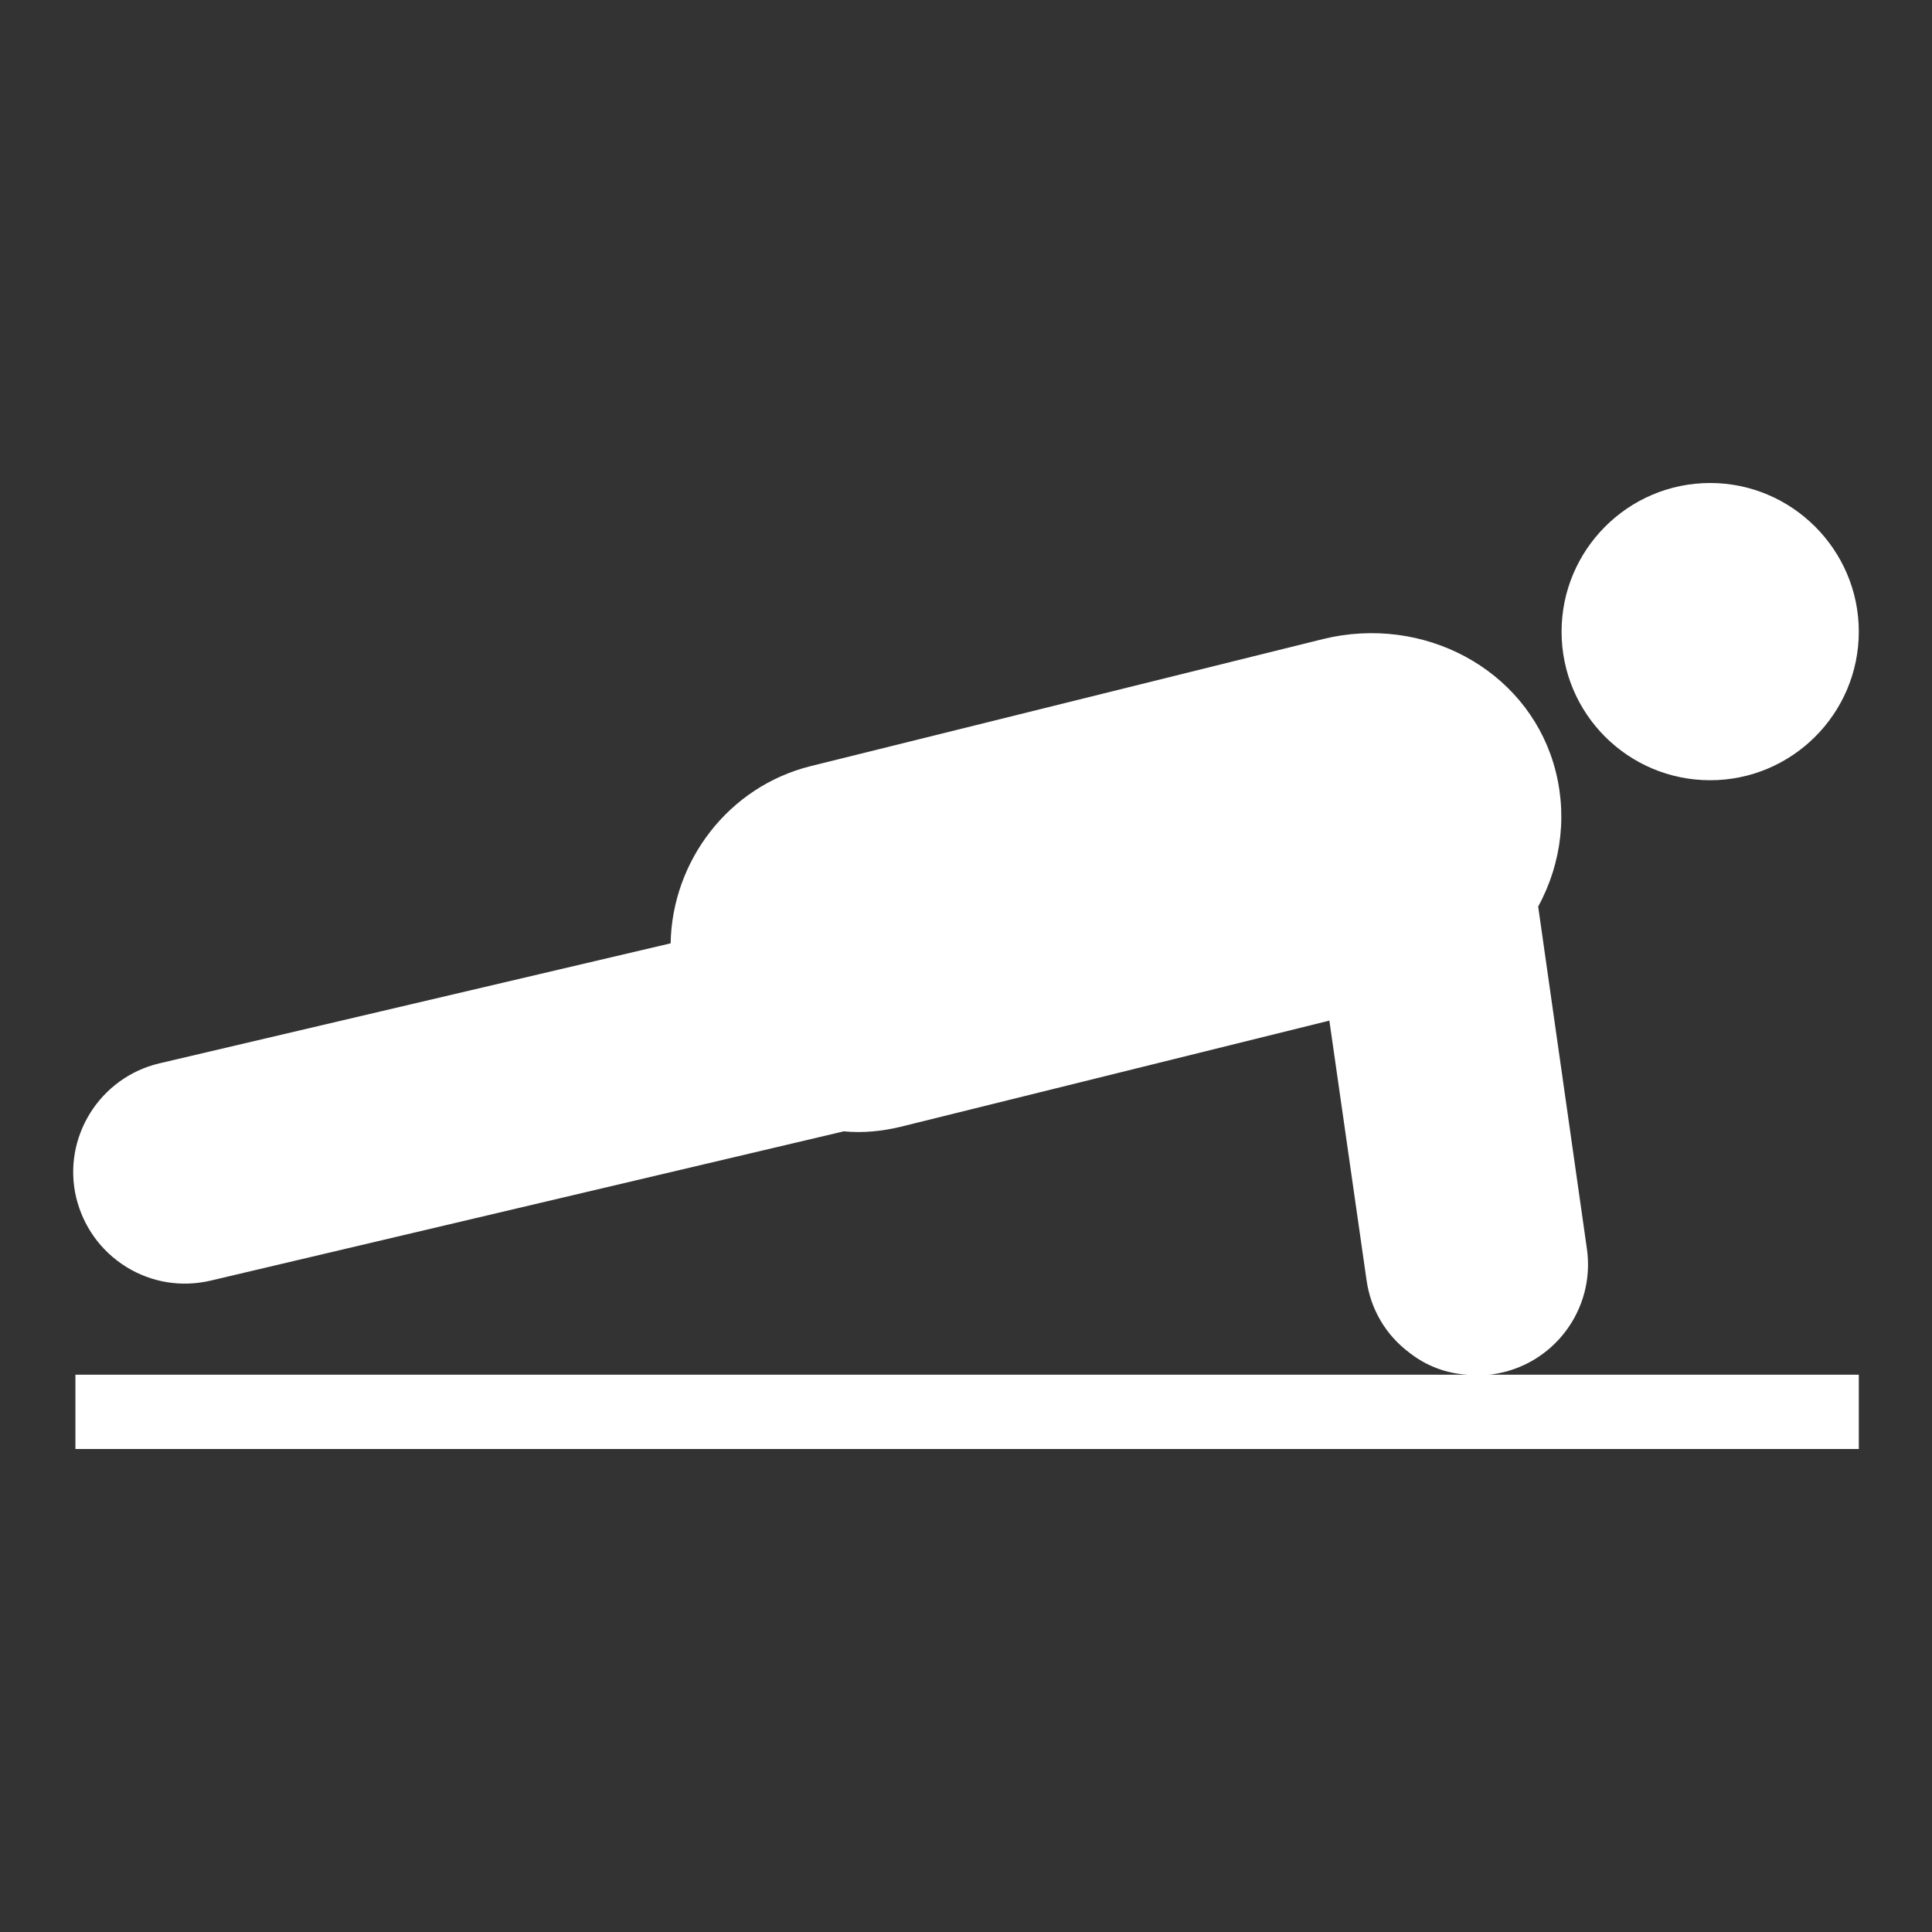 <svg height='100px' width='100px'  fill="#ffffff" xmlns="http://www.w3.org/2000/svg" xmlns:xlink="http://www.w3.org/1999/xlink" version="1.1" x="0px" y="0px" viewBox="0 0 52 52" enable-background="new 0 0 52 52" xml:space="preserve"><rect x="0" y="0" width="52" height="52" fill="#333333" stroke="none"/><g><path d="M40.17,36.99c1.64-0.23,2.78-1.75,2.54-3.39l-1.31-9.2   c0.65-1.19,0.8-2.57,0.41-3.86c-0.77-2.54-3.5-4-6.2-3.34   L21.82,20.62c-2.21,0.55-3.73,2.55-3.77,4.77L4.29,28.62   c-1.61,0.38-2.62,2-2.24,3.61c0.19,0.78,0.66,1.44,1.35,1.87   c0.68,0.42,1.48,0.55,2.26,0.37l17.05-4.02c0.5,0.05,1.02,0,1.52-0.12   l11.55-2.86l1,6.98c0.11,0.79,0.52,1.49,1.17,1.97   C38.4,36.77,38.94,36.97,39.5,37H2.03v2h48v-2h-10   C40.08,37,40.12,37,40.17,36.99z"></path><path d="M46.03,21c2.2,0,4-1.79,4-4c0-2.2-1.8-4-4-4c-2.21,0-4,1.8-4,4   C42.03,19.21,43.82,21,46.03,21z"></path></g></svg>